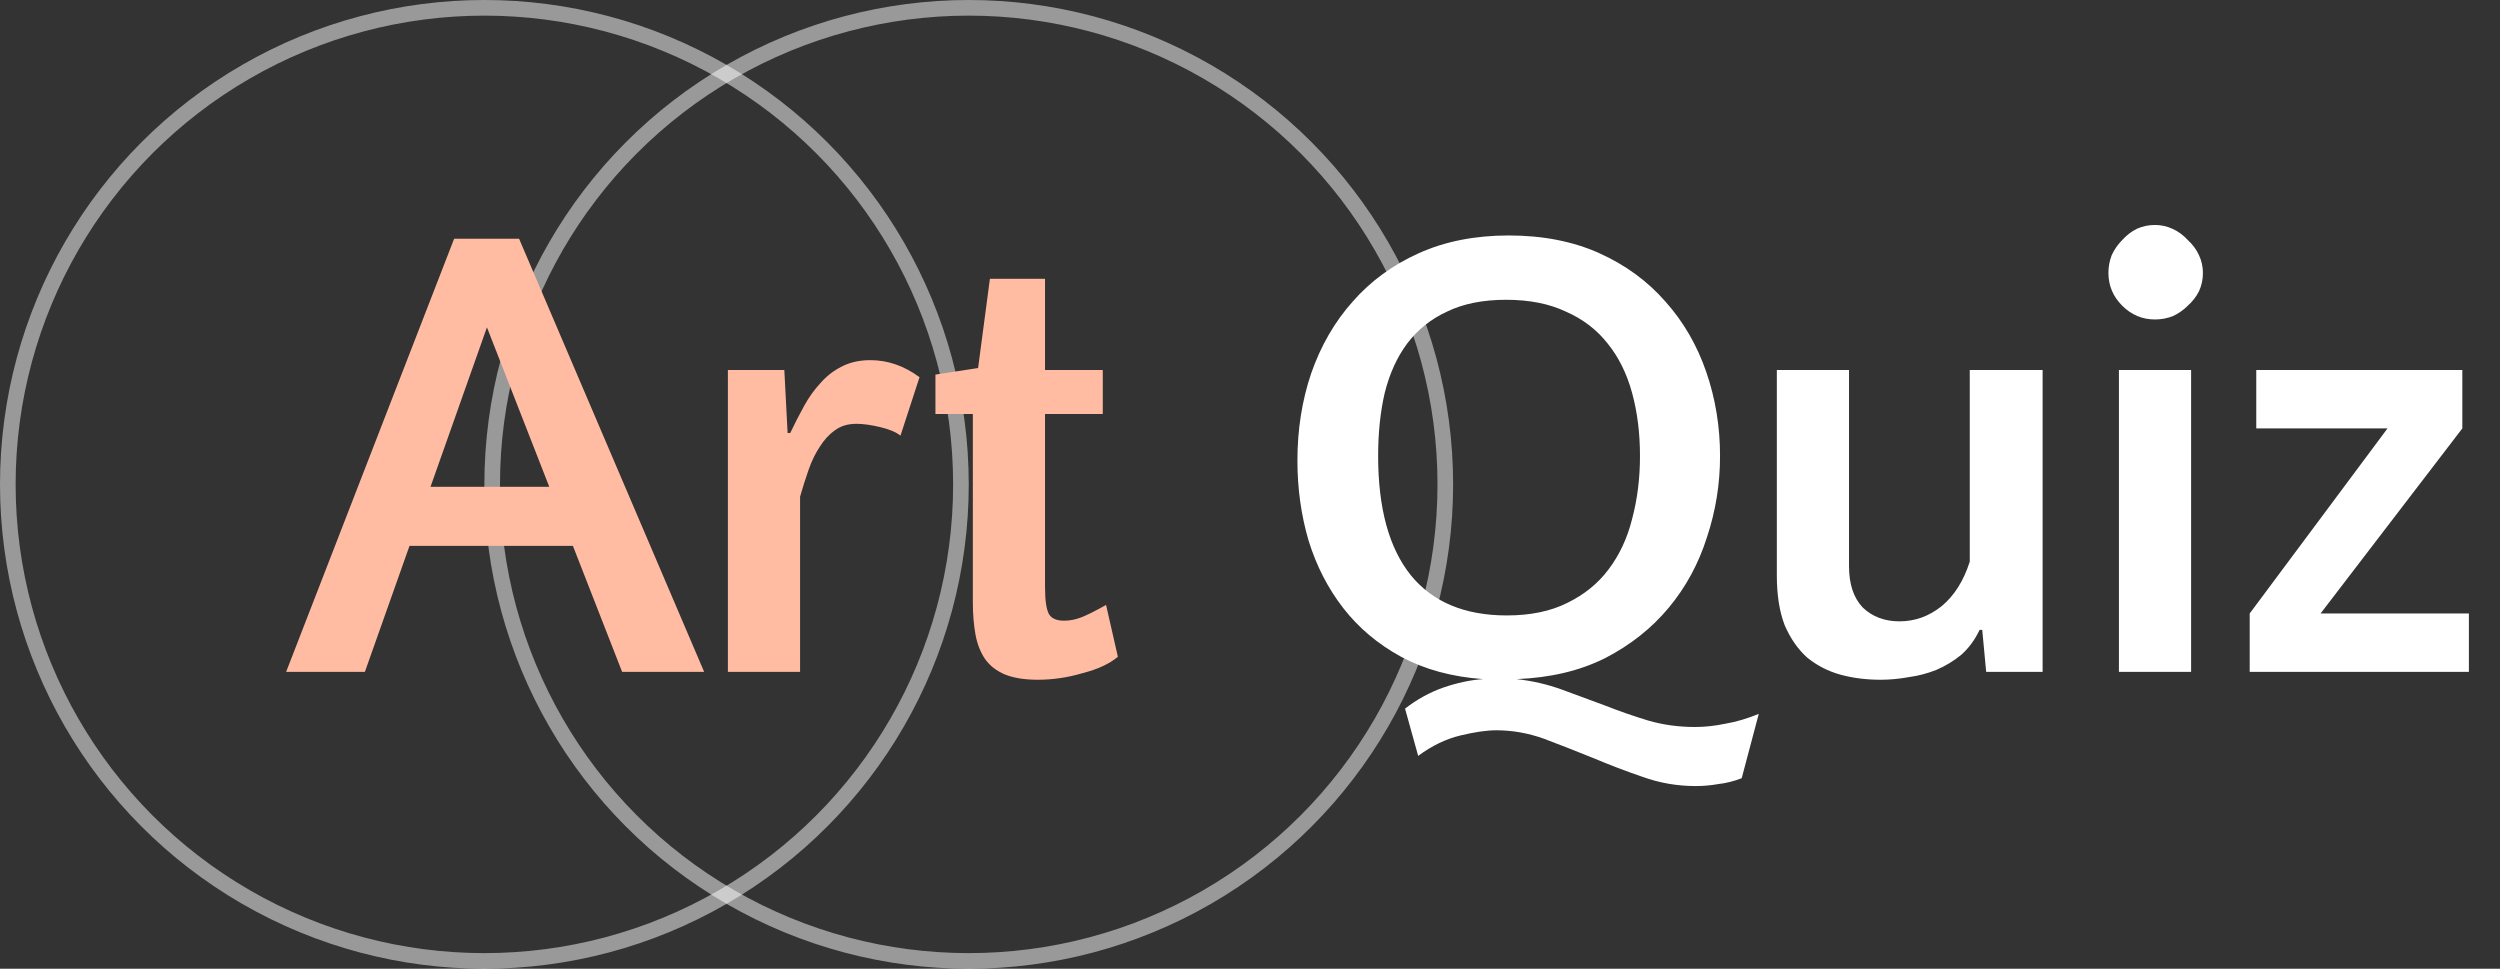 <svg width="160" height="62" viewBox="0 0 160 62" fill="none" xmlns="http://www.w3.org/2000/svg">
<rect x="0" y="0" width="160" height="62" fill="#333333" stroke="none"/>
<circle cx="31" cy="31" r="30.5" stroke="white" stroke-opacity="0.5"/>
<circle cx="62" cy="31" r="30.5" stroke="white" stroke-opacity="0.5"/>
<path d="M45.066 43H39.816L36.666 34.936H26.208L23.352 43H18.312L29.064 15.28H33.222L45.066 43ZM27.552 31.156H35.154L31.164 20.95L27.552 31.156ZM57.631 27.88C57.351 27.656 56.917 27.474 56.329 27.334C55.741 27.194 55.237 27.124 54.817 27.124C54.257 27.124 53.795 27.264 53.431 27.544C53.067 27.796 52.745 28.146 52.465 28.594C52.185 29.014 51.947 29.504 51.751 30.064C51.555 30.624 51.373 31.198 51.205 31.786V43H46.585V23.68H50.197L50.407 27.712H50.575C50.855 27.124 51.149 26.55 51.457 25.99C51.765 25.43 52.115 24.94 52.507 24.52C52.899 24.072 53.347 23.722 53.851 23.47C54.383 23.19 54.999 23.05 55.699 23.05C56.819 23.05 57.869 23.414 58.849 24.142L57.631 27.88ZM62.262 26.494H59.868V23.974L62.598 23.554L63.354 17.842H66.882V23.68H70.578V26.494H66.882V37.582C66.882 38.422 66.966 38.996 67.134 39.304C67.302 39.584 67.624 39.724 68.1 39.724C68.464 39.724 68.828 39.654 69.192 39.514C69.556 39.374 70.088 39.108 70.788 38.716L71.544 42.034C71.012 42.482 70.256 42.832 69.276 43.084C68.324 43.364 67.372 43.504 66.42 43.504C65.58 43.504 64.88 43.392 64.32 43.168C63.788 42.944 63.368 42.622 63.06 42.202C62.752 41.754 62.542 41.222 62.43 40.606C62.318 39.99 62.262 39.304 62.262 38.548V26.494Z" fill="#FFBCA2"/>
<path d="M96.559 15.07C98.743 15.07 100.675 15.448 102.355 16.204C104.035 16.96 105.449 17.996 106.597 19.312C107.745 20.6 108.613 22.098 109.201 23.806C109.789 25.514 110.083 27.306 110.083 29.182C110.083 30.974 109.803 32.71 109.243 34.39C108.711 36.07 107.899 37.568 106.807 38.884C105.715 40.2 104.357 41.278 102.733 42.118C101.109 42.93 99.219 43.378 97.063 43.462C98.071 43.574 99.037 43.798 99.961 44.134C100.885 44.47 101.795 44.806 102.691 45.142C103.615 45.506 104.539 45.828 105.463 46.108C106.415 46.388 107.423 46.528 108.487 46.528C109.103 46.528 109.747 46.458 110.419 46.318C111.091 46.206 111.805 45.996 112.561 45.688L111.469 49.804C110.965 50 110.461 50.126 109.957 50.182C109.481 50.266 109.005 50.308 108.529 50.308C107.353 50.308 106.219 50.112 105.127 49.72C104.063 49.356 102.999 48.95 101.935 48.502C100.899 48.082 99.863 47.676 98.827 47.284C97.819 46.92 96.797 46.738 95.761 46.738C95.145 46.738 94.375 46.85 93.451 47.074C92.527 47.298 91.631 47.732 90.763 48.376L89.923 45.352C90.679 44.764 91.491 44.316 92.359 44.008C93.255 43.7 94.109 43.518 94.921 43.462C92.933 43.322 91.183 42.846 89.671 42.034C88.187 41.222 86.955 40.186 85.975 38.926C84.995 37.666 84.253 36.224 83.749 34.6C83.273 32.976 83.035 31.268 83.035 29.476C83.035 27.488 83.329 25.626 83.917 23.89C84.533 22.126 85.415 20.6 86.563 19.312C87.711 17.996 89.125 16.96 90.805 16.204C92.485 15.448 94.403 15.07 96.559 15.07ZM96.433 39.388C97.945 39.388 99.233 39.122 100.297 38.59C101.389 38.058 102.271 37.344 102.943 36.448C103.643 35.524 104.147 34.446 104.455 33.214C104.791 31.954 104.959 30.61 104.959 29.182C104.959 27.726 104.791 26.382 104.455 25.15C104.119 23.918 103.601 22.868 102.901 22C102.201 21.104 101.305 20.418 100.213 19.942C99.149 19.438 97.875 19.186 96.391 19.186C94.907 19.186 93.647 19.438 92.611 19.942C91.575 20.418 90.721 21.104 90.049 22C89.405 22.868 88.929 23.918 88.621 25.15C88.341 26.354 88.201 27.698 88.201 29.182C88.201 32.542 88.901 35.09 90.301 36.826C91.701 38.534 93.745 39.388 96.433 39.388ZM118.337 23.68V36.238C118.337 37.386 118.631 38.268 119.219 38.884C119.835 39.472 120.619 39.766 121.571 39.766C122.551 39.766 123.447 39.444 124.259 38.8C125.071 38.128 125.673 37.176 126.065 35.944V23.68H130.727V43H127.115L126.863 40.312H126.695C126.387 40.956 125.995 41.488 125.519 41.908C125.043 42.3 124.511 42.622 123.923 42.874C123.363 43.098 122.775 43.252 122.159 43.336C121.543 43.448 120.941 43.504 120.353 43.504C119.429 43.504 118.561 43.392 117.749 43.168C116.965 42.944 116.265 42.58 115.649 42.076C115.061 41.544 114.585 40.858 114.221 40.018C113.885 39.15 113.717 38.086 113.717 36.826V23.68H118.337ZM140.231 43H135.611V23.68H140.231V43ZM134.939 17.464C134.939 17.072 135.009 16.694 135.149 16.33C135.317 15.966 135.541 15.644 135.821 15.364C136.101 15.056 136.409 14.818 136.745 14.65C137.109 14.482 137.501 14.398 137.921 14.398C138.313 14.398 138.691 14.482 139.055 14.65C139.419 14.818 139.741 15.056 140.021 15.364C140.329 15.644 140.567 15.966 140.735 16.33C140.903 16.694 140.987 17.072 140.987 17.464C140.987 17.884 140.903 18.276 140.735 18.64C140.567 18.976 140.329 19.284 140.021 19.564C139.741 19.844 139.419 20.068 139.055 20.236C138.691 20.376 138.313 20.446 137.921 20.446C137.109 20.446 136.409 20.152 135.821 19.564C135.233 18.976 134.939 18.276 134.939 17.464ZM152.801 27.418H144.401V23.68H157.589V27.418L148.517 39.262H158.009V43H143.981V39.262L152.801 27.418Z" fill="white"/>
</svg>

